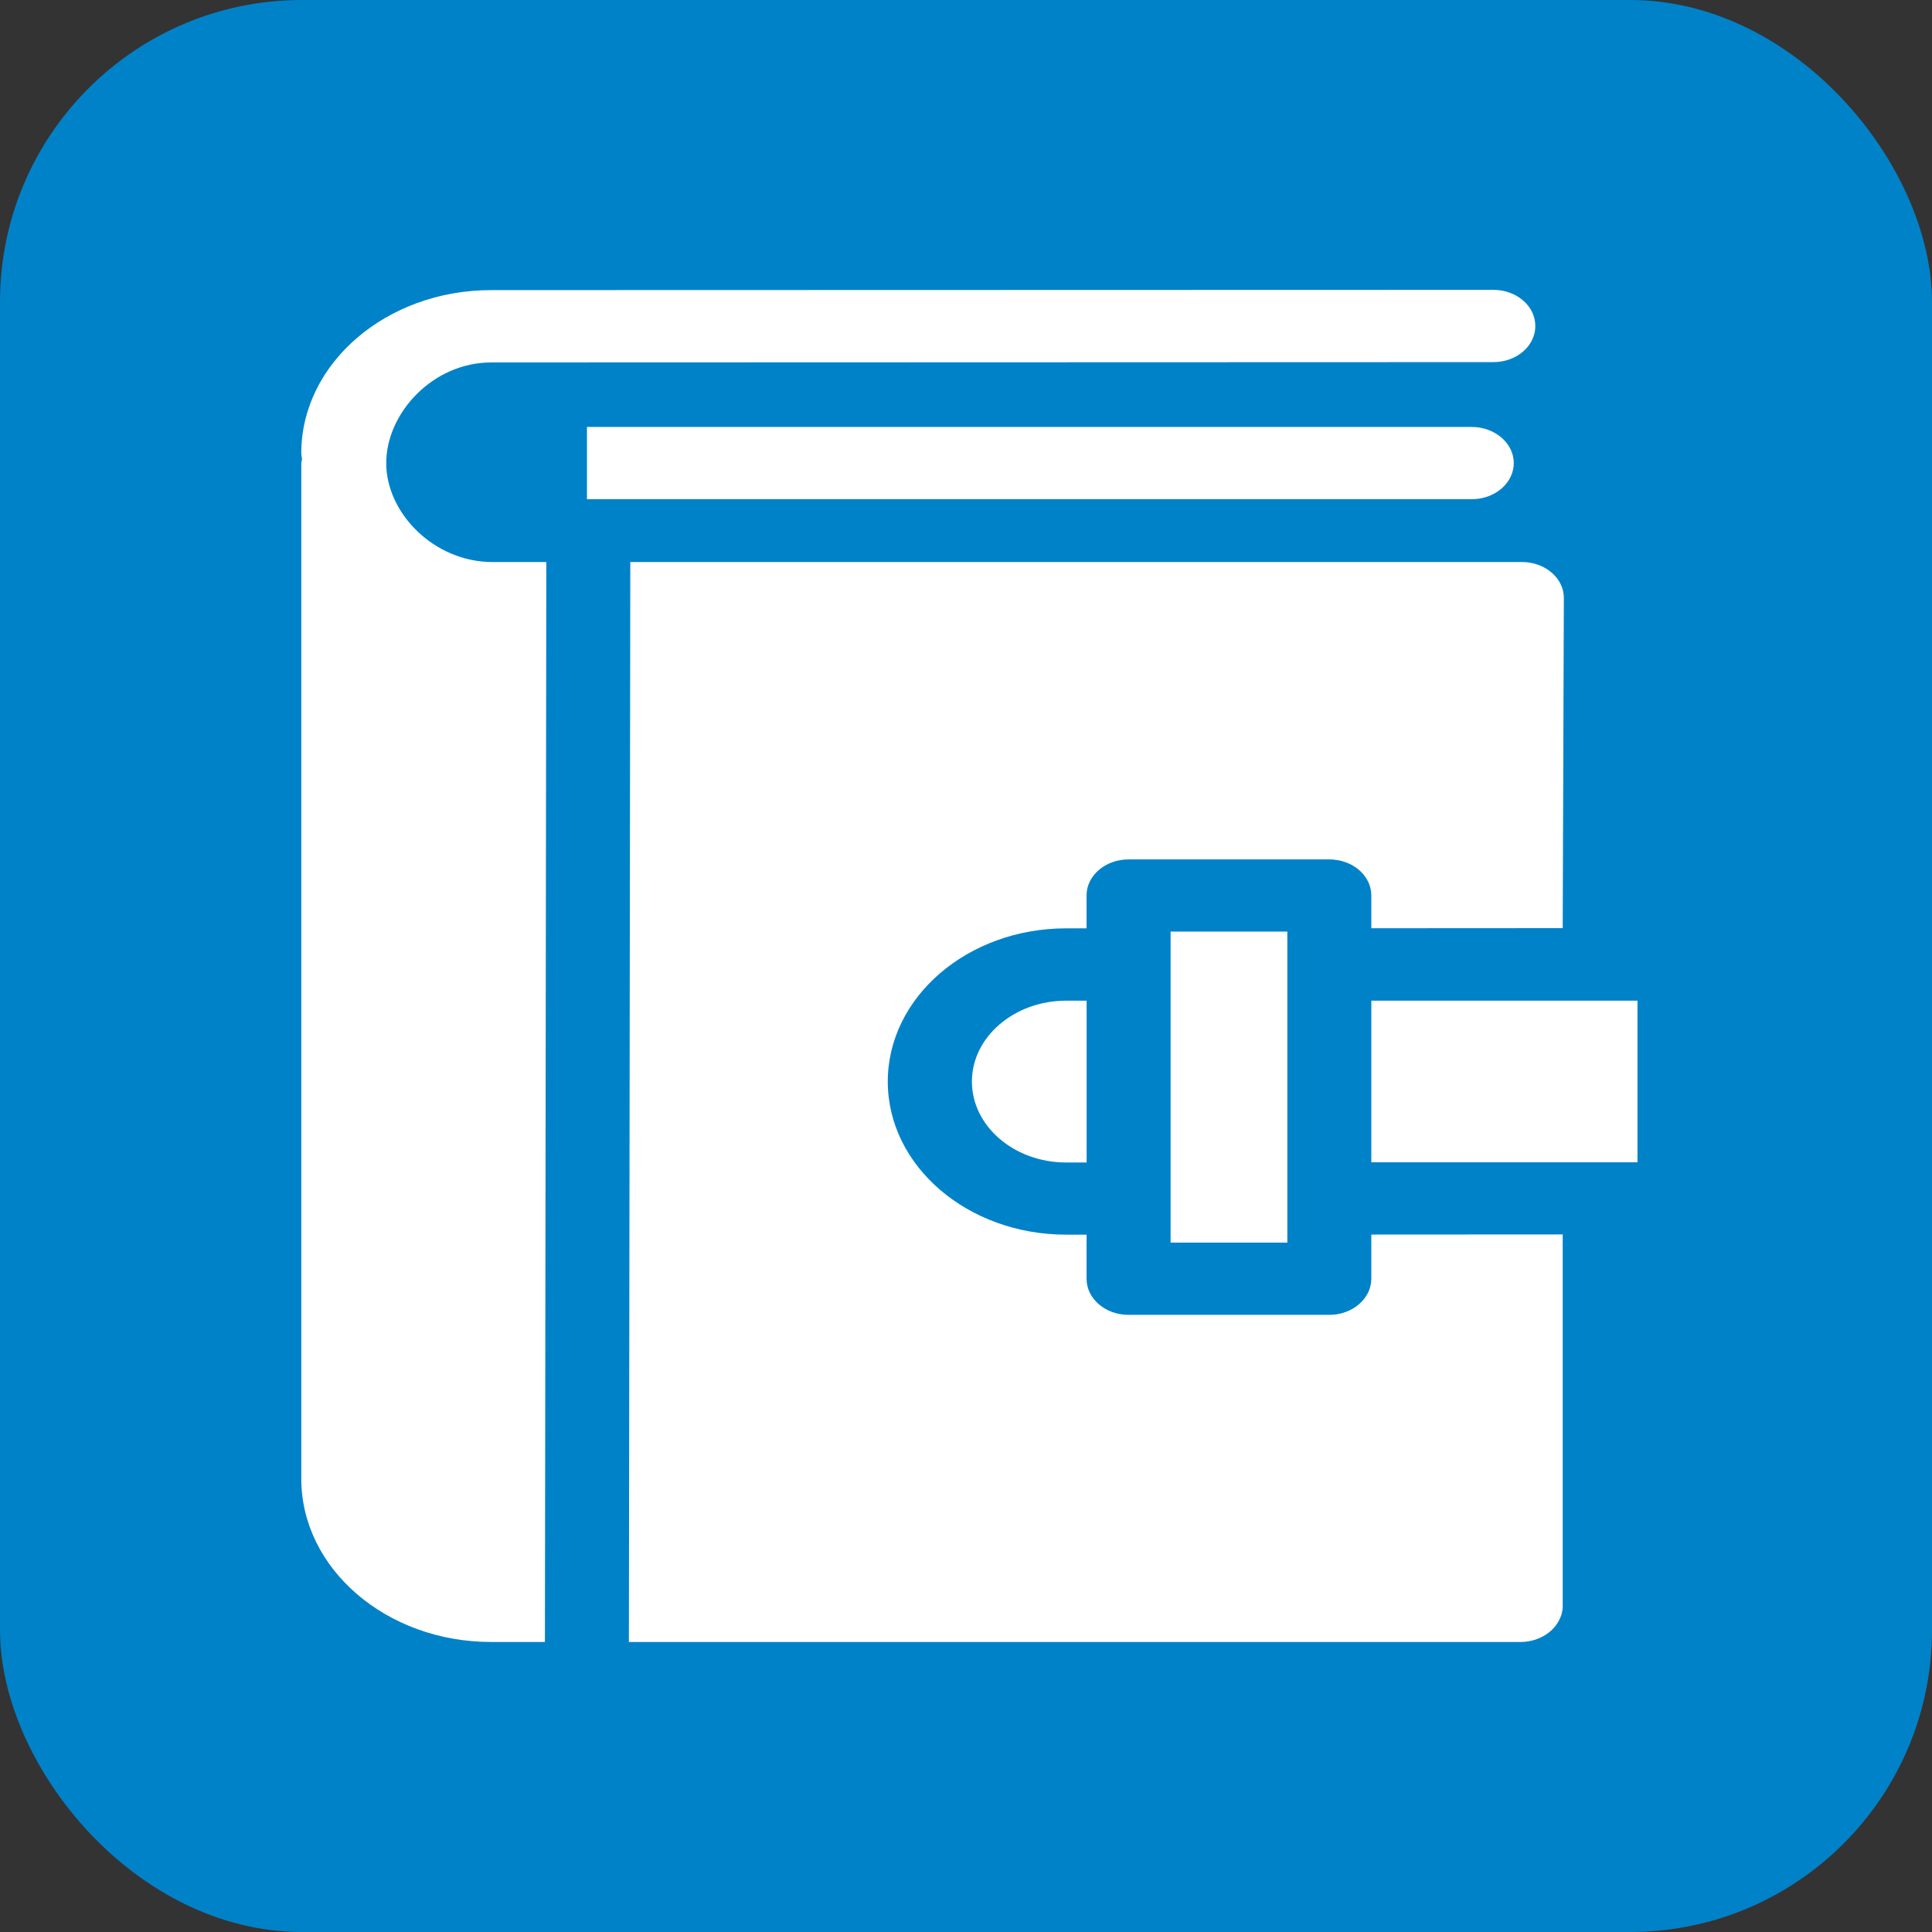 <?xml version="1.0" encoding="UTF-8" standalone="no"?>
<svg xmlns:rdf="http://www.w3.org/1999/02/22-rdf-syntax-ns#" xmlns="http://www.w3.org/2000/svg" version="1.1" xml:space="preserve" height="128" width="128" enable-background="new 0 0 595.275 311.111" y="0px" x="0px" xmlns:cc="http://creativecommons.org/ns#" xmlns:dc="http://purl.org/dc/elements/1.1/" viewBox="0 0 128 128">
	<rect x="0" y="0" width="128" height="128" fill="#333333" stroke="none"/>
	<rect rx="20" ry="20" height="128" width="128" y="-0" x="0" fill="#0082c9"/>
	<g transform="matrix(3.571 0 0 3.571 2080.8 -.773)">
		<path fill="#FFFFFF" d="M-564.662,20.282c0,0.828,0.784,1.502,1.747,1.502h0.381v-3.002h-0.381
		C-563.879,18.783-564.662,19.457-564.662,20.282z M-560.976,17.5h2.166v5.771h-2.166V17.5z M-554.456,10.644H-571l-0.026,20.036
		h16.545c0.189,0,0.371-0.061,0.516-0.17c0.166-0.127,0.264-0.311,0.264-0.5v-6.891l-3.551,0.002v0.82
		c0,0.369-0.352,0.67-0.779,0.67h-3.725c-0.432,0-0.779-0.301-0.779-0.67v-0.818h-0.381c-1.822,0-3.307-1.271-3.307-2.84
		c0-1.569,1.484-2.843,3.307-2.843h0.381v-0.611c0-0.369,0.35-0.668,0.779-0.668h3.725c0.43,0,0.779,0.299,0.779,0.668v0.609
		l3.551-0.002l0.021-6.125C-553.678,10.944-554.027,10.644-554.456,10.644z M-557.252,18.782h4.938v2.998h-4.938V18.782z
		 M-554.988,5.594l-18.595,0.005c-1.941,0-3.521,1.358-3.521,3.025c0,0.041,0.013,0.079,0.013,0.118
		c-0.002,0.023-0.013,0.043-0.013,0.067v18.844c0,1.668,1.58,3.027,3.521,3.027h0.999l0.026-20.036h-0.999
		c-1.082,0-1.971-0.905-1.971-1.835s0.865-1.868,1.947-1.868l18.593-0.006c0.432,0,0.779-0.3,0.779-0.67
		C-554.209,5.894-554.557,5.594-554.988,5.594z M-555.388,8.138h-16.416v1.34h16.416c0.428,0,0.779-0.3,0.779-0.67
		S-554.961,8.138-555.388,8.138z"/>
	</g>
</svg>